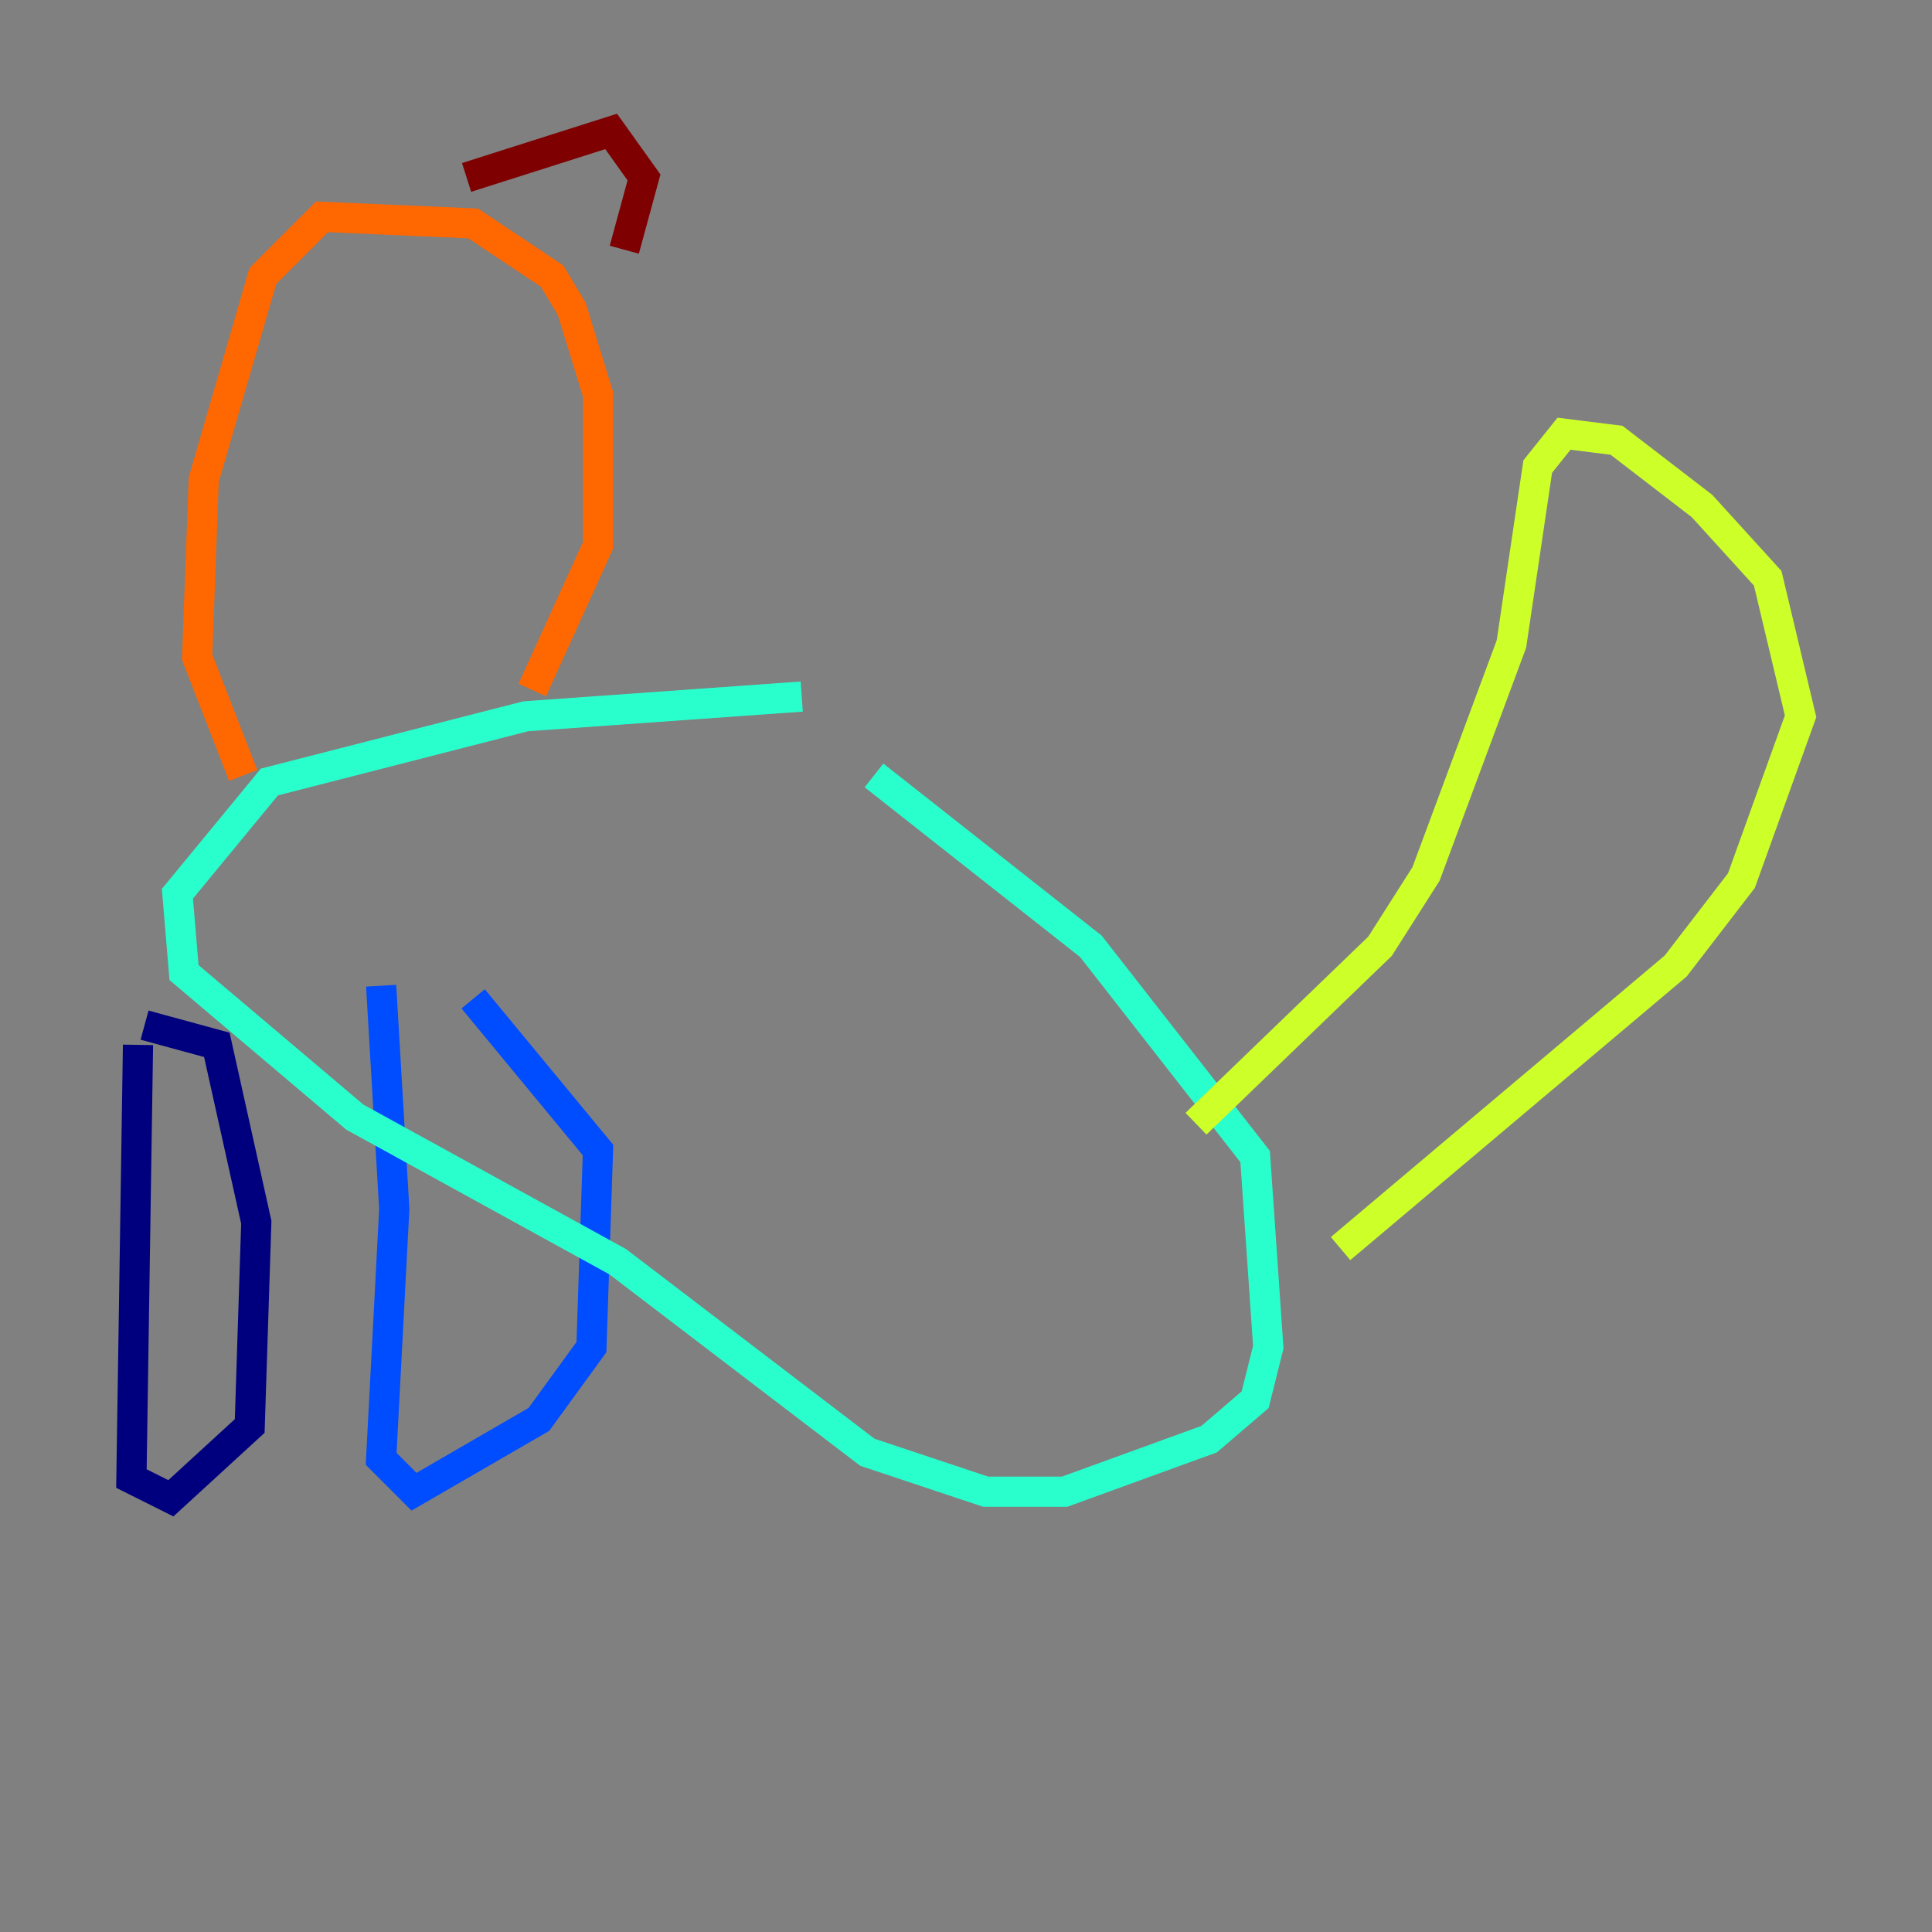 <?xml version="1.0" encoding="utf-8" ?>
<svg baseProfile="tiny" height="128" version="1.2" viewBox="0,0,128,128" width="128" xmlns="http://www.w3.org/2000/svg" xmlns:ev="http://www.w3.org/2001/xml-events" xmlns:xlink="http://www.w3.org/1999/xlink"><rect x="0" y="0" width="128" height="128" fill="#808080" stroke="none"/><defs /><polyline fill="none" points="9.143,69.225 8.707,97.959 11.32,99.265 16.544,94.476 16.98,80.98 14.367,69.225 9.578,67.918" stroke="#00007f" stroke-width="2" /><polyline fill="none" points="25.252,65.306 26.122,80.109 25.252,96.653 27.429,98.83 35.701,94.041 39.184,89.252 39.619,76.191 31.347,66.177" stroke="#004cff" stroke-width="2" /><polyline fill="none" points="53.116,46.15 34.83,47.456 17.85,51.809 11.755,59.211 12.191,64.435 23.51,74.014 40.925,83.592 57.469,96.218 65.306,98.83 70.531,98.83 80.109,95.347 83.156,92.735 84.027,89.252 83.156,76.626 72.272,62.694 57.905,51.374" stroke="#29ffcd" stroke-width="2" /><polyline fill="none" points="79.238,74.449 91.429,62.694 94.476,57.905 100.136,42.667 101.878,30.912 103.619,28.735 107.102,29.17 112.762,33.524 117.116,38.313 119.293,47.456 115.374,58.34 111.02,64.0 88.816,82.721" stroke="#cdff29" stroke-width="2" /><polyline fill="none" points="35.265,45.714 39.619,36.136 39.619,26.122 37.878,20.463 36.571,18.286 31.347,14.803 21.333,14.367 17.415,18.286 13.497,31.782 13.061,43.537 16.109,51.374" stroke="#ff6700" stroke-width="2" /><polyline fill="none" points="30.912,11.755 40.49,8.707 42.667,11.755 41.361,16.544" stroke="#7f0000" stroke-width="2" /></svg>